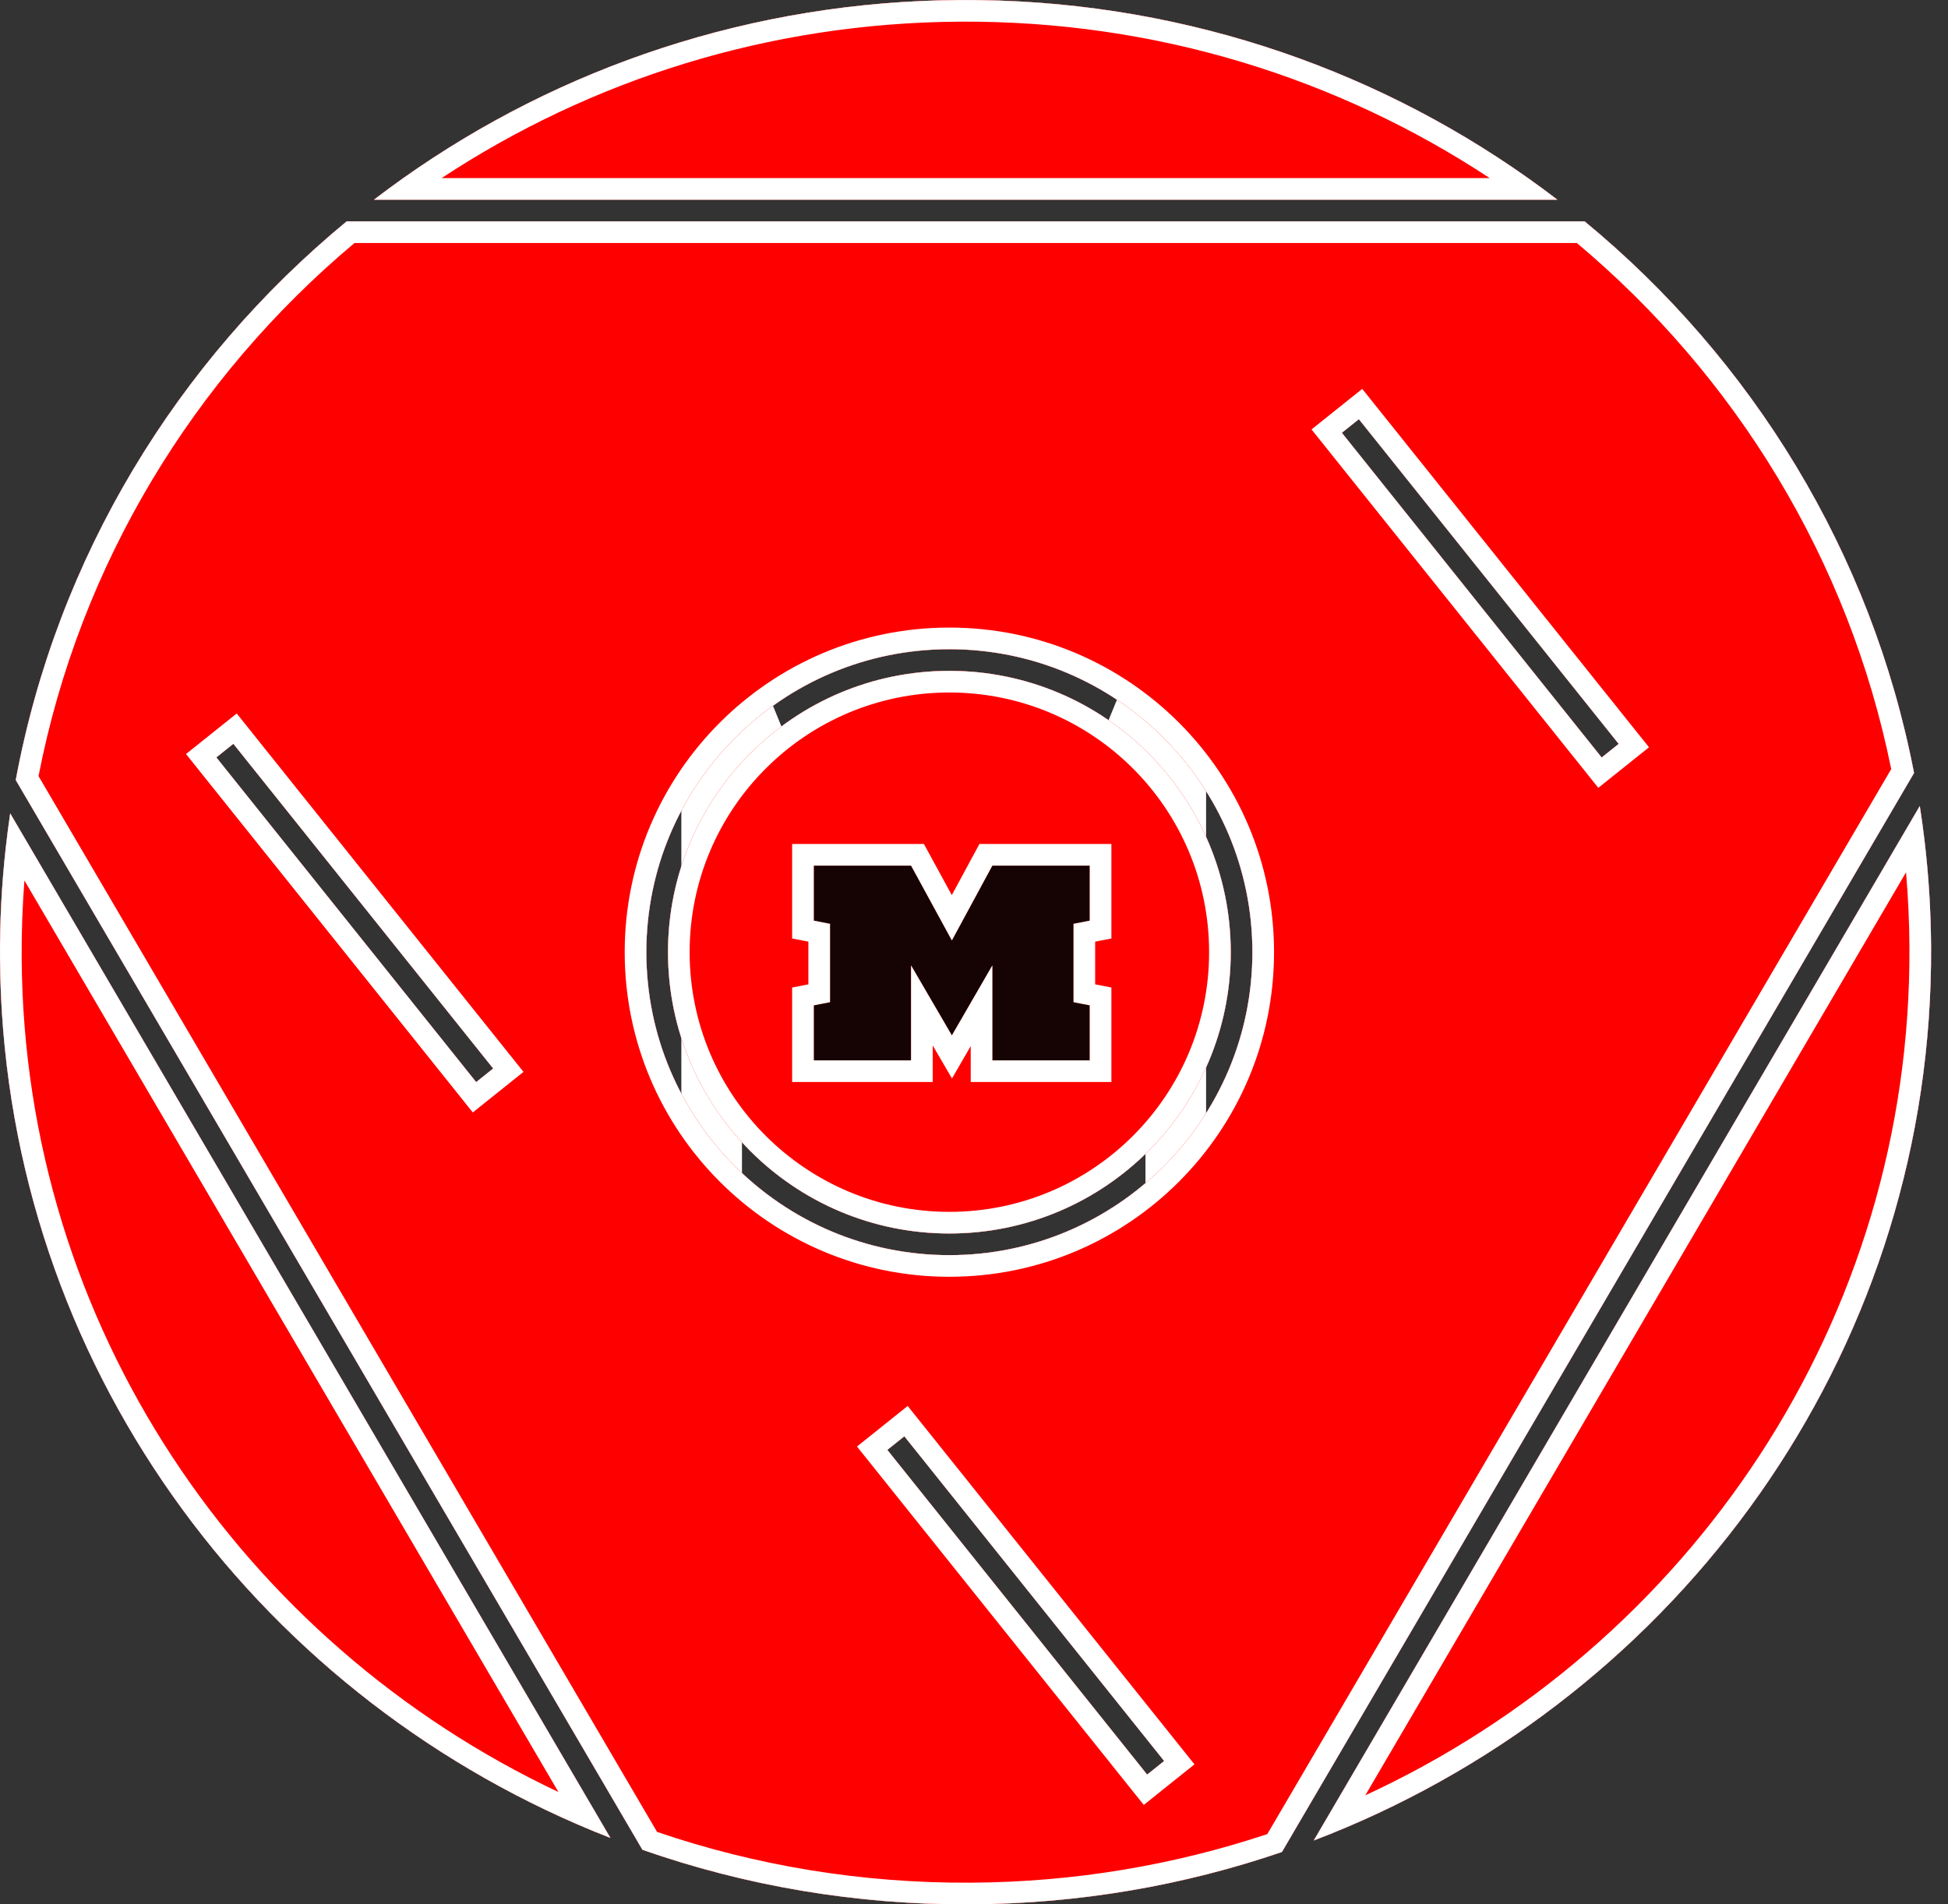 <svg width="90" height="88" viewBox="0 0 90 88" fill="none" xmlns="http://www.w3.org/2000/svg">
<rect x="0" y="0" width="90" height="88" fill="#333333" stroke="none"/>
<path d="M31.479 31.002H35.052L43.456 51.528H43.746L52.149 31.002H55.723V55.729H52.922V36.942H52.68L44.953 55.729H42.248L34.521 36.942H34.28V55.729H31.479V31.002Z" fill="white"/>
<path fill-rule="evenodd" clip-rule="evenodd" d="M70.597 8.229C71.056 8.554 71.508 8.888 71.954 9.229H17.275C17.721 8.888 18.174 8.554 18.633 8.229C25.878 3.101 34.748 0.059 44.343 0.001C54.134 -0.058 63.208 2.998 70.597 8.229ZM68.825 8.229C61.828 3.615 53.404 0.946 44.349 1.001C35.486 1.054 27.259 3.711 20.405 8.229H68.825ZM88.431 35.72C86.468 25.541 80.953 16.613 73.212 10.229H16.017C8.185 16.688 2.637 25.745 0.728 36.046L29.682 85.479C34.43 87.141 39.546 88.031 44.876 87.999C49.901 87.969 54.728 87.12 59.226 85.581L88.431 35.72ZM58.552 84.753L87.376 35.542C85.423 25.873 80.182 17.377 72.851 11.229H16.379C8.958 17.451 3.684 26.074 1.78 35.864L30.358 84.654C34.901 86.202 39.785 87.03 44.87 86.999C49.656 86.97 54.255 86.183 58.552 84.753ZM88.697 37.245C88.78 37.776 88.853 38.31 88.916 38.848C89.106 40.45 89.208 42.079 89.218 43.73C89.328 61.957 78.186 77.663 62.213 84.439C61.712 84.651 61.207 84.855 60.697 85.049L88.697 37.245ZM88.061 40.309L63.078 82.962C78.023 76.061 88.323 61.058 88.218 43.736C88.211 42.582 88.158 41.439 88.061 40.309ZM28.202 84.931C27.689 84.731 27.179 84.521 26.675 84.303C11.057 77.533 0.109 62.185 0.001 44.27C-0.01 42.559 0.079 40.869 0.262 39.207C0.322 38.664 0.392 38.123 0.471 37.586L28.202 84.931ZM25.8 82.809L1.128 40.686C1.037 41.866 0.994 43.059 1.001 44.264C1.104 61.272 11.21 75.923 25.8 82.809ZM43.862 56C50.49 56 55.862 50.627 55.862 44C55.862 37.373 50.49 32 43.862 32C37.235 32 31.862 37.373 31.862 44C31.862 50.627 37.235 56 43.862 56ZM57.862 44C57.862 51.732 51.594 58 43.862 58C36.13 58 29.862 51.732 29.862 44C29.862 36.268 36.13 30 43.862 30C51.594 30 57.862 36.268 57.862 44ZM43.862 57C51.042 57 56.862 51.18 56.862 44C56.862 36.82 51.042 31 43.862 31C36.682 31 30.862 36.82 30.862 44C30.862 51.18 36.682 57 43.862 57ZM58.862 44C58.862 52.284 52.147 59 43.862 59C35.578 59 28.862 52.284 28.862 44C28.862 35.716 35.578 29 43.862 29C52.147 29 58.862 35.716 58.862 44Z" fill="white"/>
<path d="M48.79 39.242L50.68 49.376L52.318 49.538C52.318 49.862 52.216 50.216 52.012 50.6H47.872L47.818 49.97C48.178 49.814 48.622 49.688 49.15 49.592L47.224 39.494L44.848 49.736H43.066L39.79 39.458L38.332 49.376L39.862 49.52C39.862 49.856 39.76 50.216 39.556 50.6H35.416L35.362 49.97C35.89 49.778 36.418 49.634 36.946 49.538L38.53 39.098C37.798 38.99 37.216 38.864 36.784 38.72L36.856 38H41.05L43.912 47.864H43.984L46.216 38H50.23C50.434 38.384 50.536 38.756 50.536 39.116C49.756 39.2 49.174 39.242 48.79 39.242Z" fill="white"/>
<path fill-rule="evenodd" clip-rule="evenodd" d="M44.343 0.001C34.139 0.063 24.757 3.498 17.275 9.229H71.954C64.333 3.39 54.743 -0.062 44.343 0.001ZM16.017 10.229C8.185 16.688 2.637 25.745 0.728 36.046L29.682 85.479C34.43 87.141 39.546 88.031 44.876 87.999C49.901 87.969 54.728 87.12 59.226 85.581L88.431 35.72C86.468 25.541 80.953 16.613 73.212 10.229H16.017ZM0.001 44.27C-0.013 41.999 0.148 39.767 0.471 37.586L28.202 84.931C11.776 78.522 0.113 62.763 0.001 44.27ZM89.218 43.73C89.332 62.529 77.476 78.646 60.697 85.049L88.697 37.245C89.027 39.36 89.204 41.526 89.218 43.73ZM56.862 44C56.862 51.18 51.042 57 43.862 57C36.682 57 30.862 51.18 30.862 44C30.862 36.82 36.682 31 43.862 31C51.042 31 56.862 36.82 56.862 44ZM57.862 44C57.862 51.732 51.594 58 43.862 58C36.13 58 29.862 51.732 29.862 44C29.862 36.268 36.13 30 43.862 30C51.594 30 57.862 36.268 57.862 44ZM10 35L22 50L22.781 49.375L10.781 34.375L10 35ZM74 35L62 20L62.781 19.375L74.781 34.375L74 35ZM41 67L53 82L53.781 81.375L41.781 66.375L41 67Z" fill="#FF0000"/>
<path fill-rule="evenodd" clip-rule="evenodd" d="M70.597 8.229C71.056 8.554 71.508 8.888 71.954 9.229H17.275C17.721 8.888 18.174 8.554 18.633 8.229C25.878 3.101 34.748 0.059 44.343 0.001C54.134 -0.058 63.208 2.998 70.597 8.229ZM68.825 8.229C61.828 3.615 53.404 0.946 44.349 1.001C35.486 1.054 27.259 3.711 20.405 8.229H68.825ZM88.431 35.72C86.468 25.541 80.953 16.613 73.212 10.229H16.017C8.185 16.688 2.637 25.745 0.728 36.046L29.682 85.479C34.43 87.141 39.546 88.031 44.876 87.999C49.901 87.969 54.728 87.12 59.226 85.581L88.431 35.72ZM58.552 84.753L87.376 35.541C85.423 25.873 80.182 17.377 72.851 11.229H16.379C8.958 17.451 3.684 26.074 1.78 35.864L30.358 84.654C34.901 86.202 39.785 87.03 44.87 86.999C49.656 86.97 54.255 86.183 58.552 84.753ZM88.697 37.245C88.78 37.776 88.853 38.31 88.916 38.848C89.106 40.45 89.208 42.079 89.218 43.73C89.328 61.957 78.186 77.663 62.213 84.439C61.712 84.651 61.207 84.855 60.697 85.049L88.697 37.245ZM88.061 40.309L63.078 82.962C78.023 76.061 88.323 61.058 88.218 43.736C88.211 42.582 88.158 41.439 88.061 40.309ZM28.202 84.931C27.689 84.731 27.179 84.521 26.675 84.303C11.057 77.533 0.109 62.185 0.001 44.27C-0.01 42.559 0.079 40.869 0.262 39.207C0.322 38.664 0.392 38.123 0.471 37.586L28.202 84.931ZM25.8 82.809L1.128 40.686C1.037 41.866 0.994 43.059 1.001 44.264C1.104 61.272 11.21 75.923 25.8 82.809ZM21.844 51.406L8.594 34.844L10.937 32.97L24.186 49.532L21.844 51.406ZM60.594 19.844L62.937 17.97L76.186 34.532L73.844 36.406L60.594 19.844ZM52.844 83.406L39.594 66.844L41.937 64.97L55.186 81.531L52.844 83.406ZM57.862 44C57.862 51.732 51.594 58 43.862 58C36.13 58 29.862 51.732 29.862 44C29.862 36.268 36.13 30 43.862 30C51.594 30 57.862 36.268 57.862 44ZM43.862 56C50.49 56 55.862 50.627 55.862 44C55.862 37.373 50.49 32 43.862 32C37.235 32 31.862 37.373 31.862 44C31.862 50.627 37.235 56 43.862 56ZM58.862 44C58.862 52.284 52.147 59 43.862 59C35.578 59 28.862 52.284 28.862 44C28.862 35.716 35.578 29 43.862 29C52.147 29 58.862 35.716 58.862 44ZM43.862 57C51.042 57 56.862 51.18 56.862 44C56.862 36.82 51.042 31 43.862 31C36.682 31 30.862 36.82 30.862 44C30.862 51.18 36.682 57 43.862 57ZM22.781 49.375L22 50L10 35L10.781 34.375L22.781 49.375ZM74.781 34.375L74 35L62 20L62.781 19.375L74.781 34.375ZM53.781 81.375L53 82L41 67L41.781 66.375L53.781 81.375Z" fill="white"/>
<path d="M42.092 44.611V49H37.598V46.457L38.348 46.31V42.69L37.598 42.543V40H42.092L43.978 43.457L45.848 40H50.348V42.543L49.598 42.69V46.31L50.348 46.457V49H45.848V44.611L43.978 47.846L42.092 44.611Z" fill="#160303"/>
<path fill-rule="evenodd" clip-rule="evenodd" d="M42.092 44.611V49H37.598V46.457L38.348 46.31V42.69L37.598 42.543V40H42.092L43.978 43.457L45.848 40H50.348V42.543L49.598 42.69V46.31L50.348 46.457V49H45.848V44.611L43.978 47.846L42.092 44.611ZM44.848 48.34L43.983 49.837L43.092 48.31V50H36.598V45.633L37.348 45.487V43.513L36.598 43.367V39H42.685L43.974 41.362L45.252 39H51.348V43.367L50.598 43.513V45.487L51.348 45.633V50H44.848V48.34Z" fill="white"/>
</svg>
